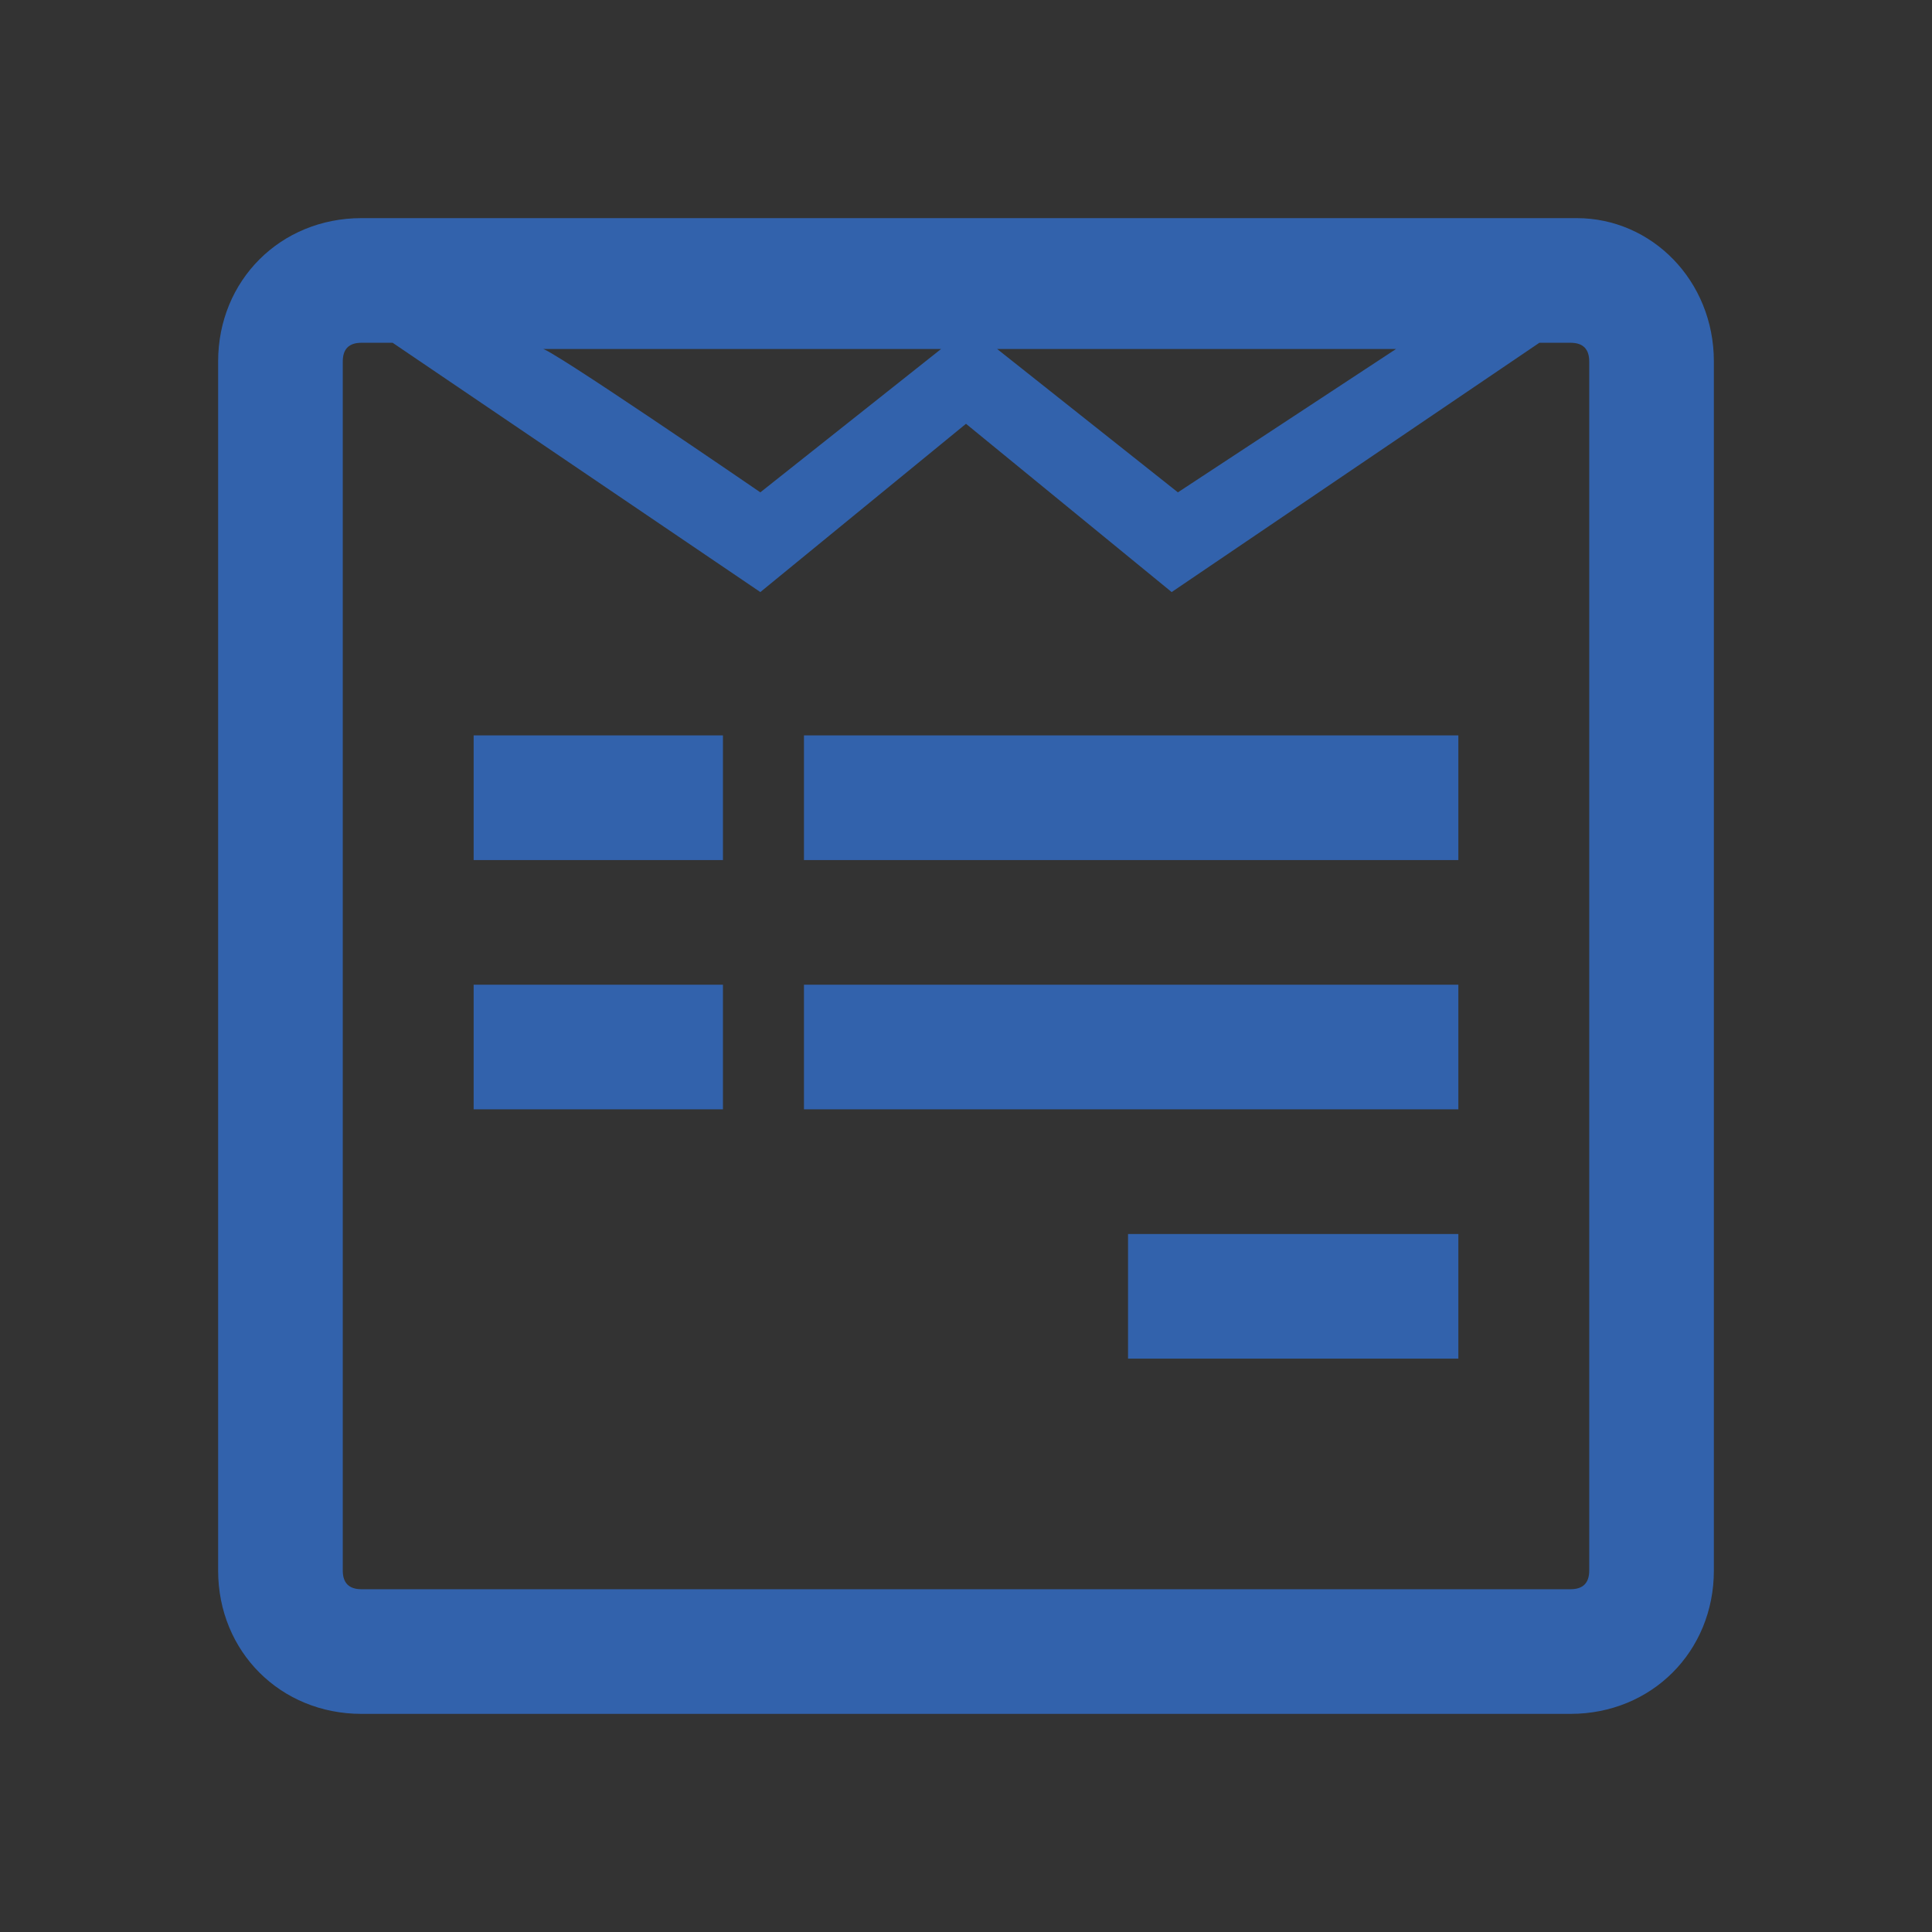 <?xml version="1.0" encoding="utf-8"?>
<!-- Generator: Adobe Illustrator 25.4.1, SVG Export Plug-In . SVG Version: 6.00 Build 0)  -->
<svg version="1.1" id="Capa_1" xmlns="http://www.w3.org/2000/svg" xmlns:xlink="http://www.w3.org/1999/xlink" x="0px" y="0px"
	 viewBox="0 0 31 31" style="enable-background:new 0 0 31 31;" xml:space="preserve">
<rect x="0" y="0" width="31" height="31" fill="#333333" stroke="none"/>
<style type="text/css">
	.st0{fill:#3262AC;}
	.st1{fill:#CAD52C;}
	.st2{fill:none;stroke:#FFFFFF;stroke-width:2;}
	.st3{fill:#FFFFFF;}
</style>
<g id="Hamburger_Icon">
	<g id="Hamburger_Icon-2">
		<path id="Trazado_11" class="st0" d="M69.7-18.3c0-1.1,0.6-2,1.3-2h16.9c0.7,0,1.2,0.9,1.2,2s-0.6,2-1.2,2H70.9
			C70.3-16.4,69.7-17.2,69.7-18.3z"/>
		<path id="Trazado_1290" class="st0" d="M69.7-18.3c0-1.1,0.6-2,1.3-2h16.9c0.7,0,1.2,0.9,1.2,2s-0.6,2-1.2,2H70.9
			C70.3-16.4,69.7-17.2,69.7-18.3z"/>
		<path id="Trazado_1291" class="st0" d="M69.7-11.1c0-0.9,0.6-1.7,1.3-1.7h16.9c0.7,0,1.2,0.7,1.2,1.7c0,0.9-0.6,1.7-1.2,1.7H70.9
			C70.2-9.4,69.7-10.2,69.7-11.1z"/>
		<path id="Trazado_1292" class="st0" d="M69.7-25.5c0-1,0.6-1.9,1.3-1.9h16.9c0.7,0,1.2,0.8,1.2,1.9s-0.6,1.9-1.2,1.9H70.9
			C70.2-23.6,69.7-24.4,69.7-25.5z"/>
	</g>
</g>
<g>
	<g id="Elipse_21_00000122700021666481455410000011478136939818866572_">
		<circle class="st1" cx="116.2" cy="-18.3" r="12.5"/>
		<circle class="st2" cx="116.2" cy="-18.3" r="11.5"/>
	</g>
	<path id="Icon_awesome-check_00000110441766745699221180000003192436968001748644_" class="st3" d="M113.9-12.4l-4.7-4.7
		c-0.3-0.3-0.3-0.7,0-1l1-1c0.3-0.3,0.7-0.3,1,0l3.2,3.2l6.7-6.7c0.3-0.3,0.7-0.3,1,0l1,1c0.3,0.3,0.3,0.7,0,1l-8.3,8.3
		C114.6-12.1,114.2-12.1,113.9-12.4z"/>
</g>
<path id="Icon_metro-calendar" class="st0" d="M111.6,7.3h2.4v2.4h-2.4V7.3z M115.1,7.3h2.4v2.4h-2.4V7.3z M118.7,7.3h2.4v2.4h-2.4
	V7.3z M108.1,14.3h2.4v2.4h-2.4L108.1,14.3z M111.6,14.3h2.4v2.4h-2.4L111.6,14.3z M115.1,14.3h2.4v2.4h-2.4L115.1,14.3z
	 M111.6,10.8h2.4v2.4h-2.4V10.8z M115.1,10.8h2.4v2.4h-2.4V10.8z M118.7,10.8h2.4v2.4h-2.4V10.8z M108.1,10.8h2.4v2.4h-2.4
	L108.1,10.8z M121,0.2v1.2h-2.4V0.2h-8.2v1.2h-2.4V0.2h-2.4v18.8h17.7V0.2L121,0.2L121,0.2z M122.2,17.9h-15.3v-13h15.3V17.9z"/>
<g id="Grupo_2500" transform="translate(-114 -165.89)">
	<g>
		<g id="Grupo_2498" transform="translate(0 0)">
			<path id="Trazado_1475" class="st0" d="M255.6,173.5c-1.6,0-2.9,1.3-2.9,2.9c0,0.8,0.3,1.6,0.9,2.1v1.9c0,1.1,0.9,1.9,1.9,1.9
				c1.1,0,1.9-0.9,1.9-1.9c0,0,0,0,0,0v-1.9c1.2-1.1,1.3-2.9,0.2-4.1C257.2,173.8,256.4,173.5,255.6,173.5L255.6,173.5z
				 M256.4,177.5l-0.3,0.2v2.7c0,0.2-0.2,0.4-0.4,0.4c-0.2,0-0.4-0.2-0.4-0.4c0,0,0,0,0,0v-2.7l-0.3-0.2c-0.6-0.4-0.8-1.2-0.4-1.8
				c0.4-0.6,1.2-0.8,1.8-0.4c0.6,0.4,0.8,1.2,0.4,1.8C256.6,177.2,256.5,177.4,256.4,177.5L256.4,177.5z"/>
			<path id="Trazado_1476" class="st0" d="M262.5,169.9v-2.8c0-3.6-2.9-6.5-6.5-6.5h-0.8c-3.6,0-6.5,2.9-6.5,6.5v2.8
				c-1.4,0.6-2.3,1.9-2.3,3.4v9.2c0,2,1.6,3.6,3.6,3.6h11c2,0,3.6-1.6,3.6-3.6v-9.2C264.8,171.8,263.9,170.5,262.5,169.9
				L262.5,169.9z M250.3,167.1c0-2.7,2.2-4.9,4.9-4.9h0.8c2.7,0,4.9,2.2,4.9,4.9v2.5h-1.6v-2.5c0-1.8-1.5-3.3-3.3-3.3h-0.8
				c-1.8,0-3.3,1.5-3.3,3.3v2.5h-1.6L250.3,167.1z M257.8,169.7h-4.2v-2.5c0-1,0.8-1.7,1.7-1.7h0.8c1,0,1.7,0.8,1.7,1.7L257.8,169.7
				z M263.2,182.5c0,1.1-0.9,2.1-2.1,2.1h-11c-1.1,0-2.1-0.9-2.1-2.1v-9.2c0-1.1,0.9-2.1,2.1-2.1h11c1.1,0,2.1,0.9,2.1,2.1
				L263.2,182.5z"/>
		</g>
	</g>
</g>
<path id="Icon_awesome-wpforms" class="st0" d="M27.5,5.8v19.4c0,1.3-1,2.3-2.3,2.3c0,0,0,0-0.1,0H5.8c-1.3,0-2.3-1-2.3-2.3
	c0,0,0,0,0,0V5.8c0-1.3,1-2.3,2.3-2.3c0,0,0,0,0.1,0h19.4C26.5,3.5,27.5,4.5,27.5,5.8C27.5,5.8,27.5,5.8,27.5,5.8z M25.5,25.2V5.8
	c0-0.2-0.1-0.3-0.3-0.3h-0.5l-5.9,4l-3.3-2.7l-3.3,2.7l-5.9-4H5.8c-0.2,0-0.3,0.1-0.3,0.3v19.4c0,0.2,0.1,0.3,0.3,0.3h19.4
	C25.4,25.5,25.5,25.4,25.5,25.2z M11.6,11.8v2H7.6v-2H11.6z M11.6,15.8v2H7.6v-2H11.6z M12.2,7.9l2.9-2.3H8.7
	C8.7,5.5,12.2,7.9,12.2,7.9z M23.4,11.8v2H12.9v-2H23.4z M23.4,15.8v2H12.9v-2H23.4z M18.9,7.9l3.5-2.3H16L18.9,7.9L18.9,7.9z
	 M23.4,19.8v2h-5.3v-2C18.1,19.8,23.4,19.8,23.4,19.8z"/>
</svg>

